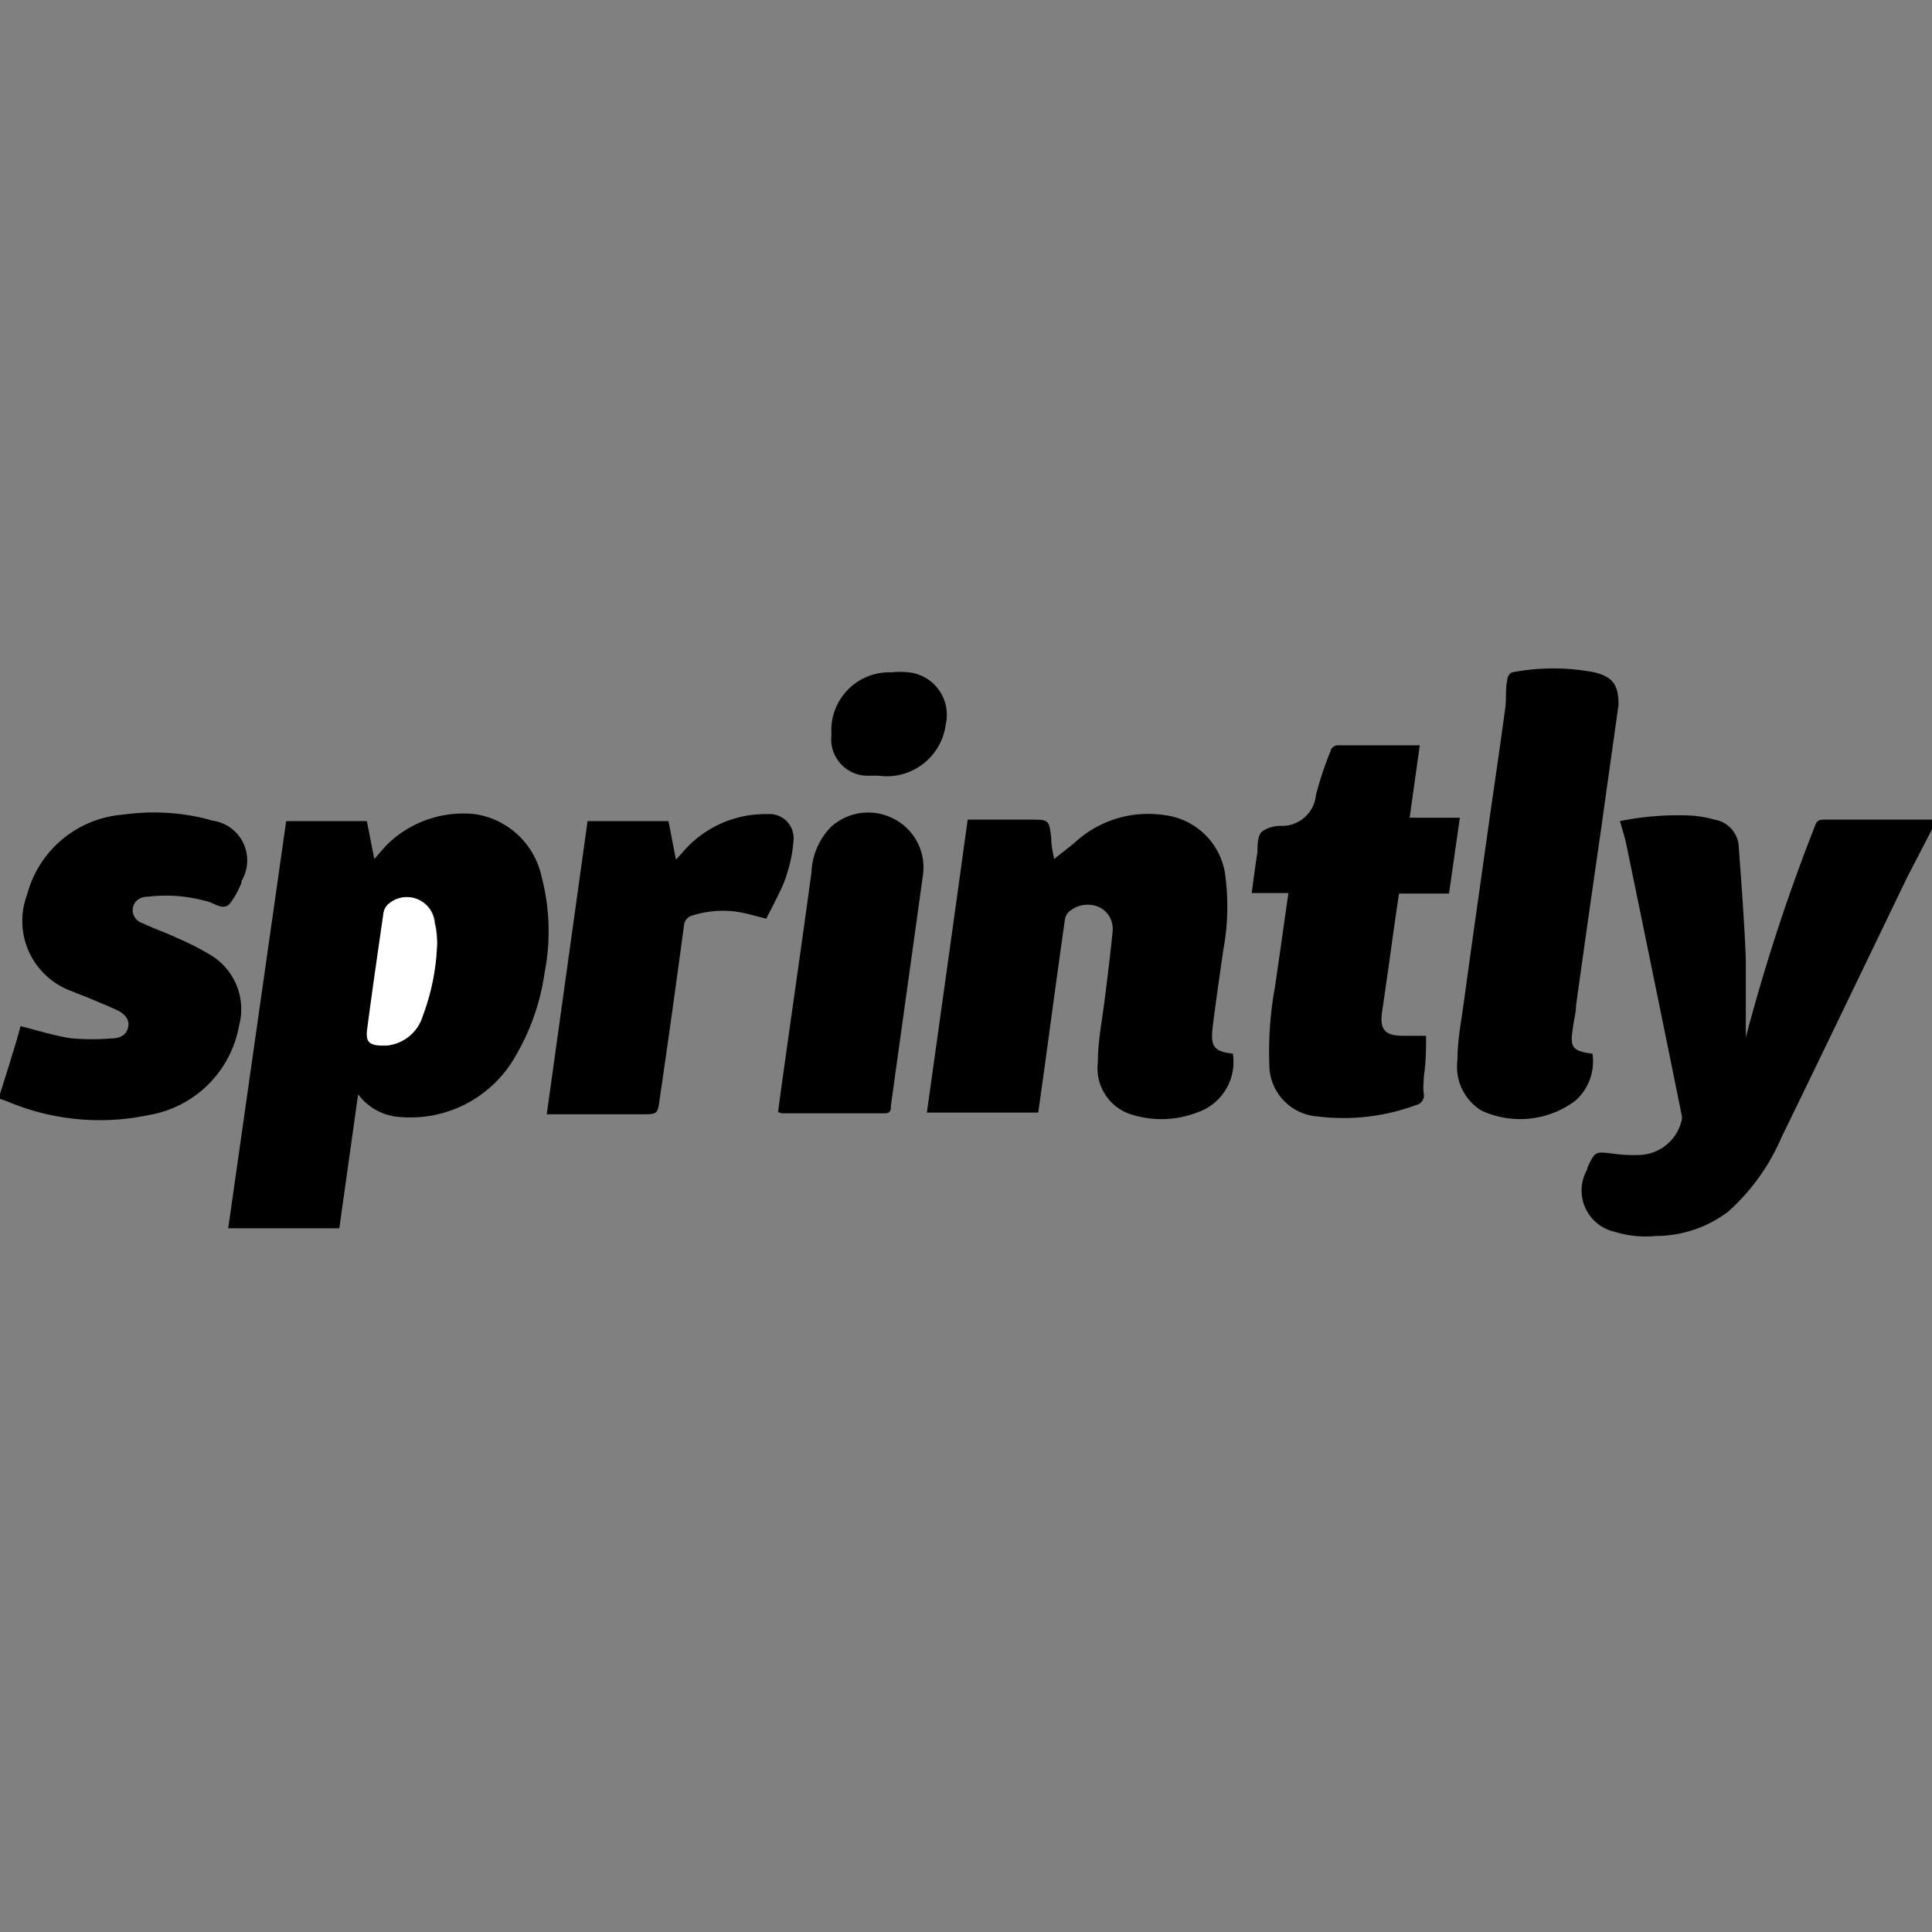 <svg xmlns="http://www.w3.org/2000/svg" viewBox="0 0 80 80">
  <rect x="0" y="0" width="80" height="80" fill="#808080" stroke="none"/>
  <defs>
    <style>
      .a {
        fill: #fff;
      }
    </style>
  </defs>
  <title>logos</title>
  <g>
    <path d="M80,34.34c-.33.64-.66,1.28-1,1.93-1.74,3.6-3.47,7.21-5.23,10.82a8.72,8.72,0,0,1-2.22,3.09,5,5,0,0,1-3,1A4.3,4.3,0,0,1,66.84,51a1.75,1.75,0,0,1-1.12-2.57.14.14,0,0,0,0-.06c.33-.7.32-.69,1.08-.6a5.83,5.83,0,0,0,1.18.05,1.86,1.86,0,0,0,1.65-1.41.57.57,0,0,0,0-.26Q68.5,40.57,67.35,35c-.07-.34-.18-.67-.27-1A12,12,0,0,1,70,33.77a4.75,4.75,0,0,1,1,.17,1.2,1.2,0,0,1,1,1.15c.11,1.53.23,3.07.29,4.61,0,1.16,0,2.33,0,3.44,0,0,0-.09,0-.18a78,78,0,0,1,2.88-8.8c.08-.21.2-.22.38-.22H80Z"/>
    <path d="M0,45.3c.18-.58.37-1.16.54-1.74.12-.37.22-.73.31-1.07.71.18,1.38.39,2.06.5A9.55,9.55,0,0,0,4.6,43c.3,0,.61-.09.7-.44s-.15-.58-.43-.72-.71-.31-1.06-.46-.55-.21-.82-.33a3.09,3.09,0,0,1-1.87-4,4.47,4.47,0,0,1,4-3.32,9,9,0,0,1,3.47.19l.2.06A1.66,1.66,0,0,1,10,36.48l0,.06a3.31,3.31,0,0,1-.51.91c-.3.26-.64-.09-1-.15a6.26,6.26,0,0,0-2.36-.17c-.29,0-.56.13-.63.47a.57.57,0,0,0,.41.63c.46.22.94.38,1.4.6a11,11,0,0,1,1.45.74,2.62,2.62,0,0,1,1.14,2.9,4.57,4.57,0,0,1-3.73,3.7,9.82,9.82,0,0,1-5.86-.56L0,45.5Z"/>
    <path d="M11.85,34l.15,0h3.19l.31,1.57L16,35a4.52,4.52,0,0,1,3.66-1.29,3.32,3.32,0,0,1,2.76,2.57,8.9,8.9,0,0,1,.13,4,9.37,9.37,0,0,1-1.17,3.39,5,5,0,0,1-4.85,2.58,2.32,2.32,0,0,1-1.7-.94l-.78,5.55H9.45Zm6.25,5c0-.21,0-.49-.08-.77a1.15,1.15,0,0,0-1.88-.81.63.63,0,0,0-.23.38c-.23,1.59-.46,3.18-.67,4.77-.09.6.07.75.69.73H16a1.72,1.72,0,0,0,1.48-1.23A9.25,9.25,0,0,0,18.1,39Z"/>
    <path d="M51.05,43.63a2.21,2.21,0,0,1-1.49,2.44,4.12,4.12,0,0,1-2.64.1A2,2,0,0,1,45.46,44c0-.89.18-1.77.29-2.66s.23-1.84.32-2.76a1,1,0,0,0-.52-1,1.17,1.17,0,0,0-1.22.12.56.56,0,0,0-.23.35c-.31,2.17-.6,4.35-.9,6.53-.07.49-.14,1-.21,1.49H38.38c.56-4,1.13-8.07,1.69-12.13h2.59c.78,0,.78,0,.87.77,0,.34.09.68.12.86.27-.22.61-.47.92-.74a4.47,4.47,0,0,1,3.63-1.08,2.89,2.89,0,0,1,2.55,2.61,9.81,9.81,0,0,1-.1,3c-.15,1.07-.31,2.13-.44,3.2C50.12,43.35,50.28,43.54,51.05,43.63Z"/>
    <path d="M65.94,43.63a2.17,2.17,0,0,1-.71,1.95,3.82,3.82,0,0,1-3.88.41,2.13,2.13,0,0,1-1-2.1c0-.82.16-1.62.27-2.43.34-2.5.7-5,1.05-7.5.22-1.54.45-3.09.66-4.64.05-.4,0-.81.09-1.21,0-.1.12-.26.2-.27a9,9,0,0,1,3.4,0c.78.19,1,.54,1,1.34-.23,1.66-.47,3.32-.7,5q-.54,3.72-1.06,7.46c0,.31-.1.63-.13.94C65,43.35,65.1,43.53,65.94,43.63Z"/>
    <path d="M57.93,37c-.16,1.07-.3,2.08-.44,3.1-.09.6-.17,1.19-.26,1.79-.11.75.12,1,.88,1h.94c0,.54,0,1.1-.09,1.66,0,.25-.05.5,0,.75a.41.41,0,0,1-.33.46,8.67,8.67,0,0,1-4.07.47,2.15,2.15,0,0,1-2-2.16,14.77,14.77,0,0,1,.23-3.18c.19-1.29.37-2.58.56-3.91H51.83c.08-.59.15-1.15.24-1.7,0-.29,0-.66.18-.84a1.29,1.29,0,0,1,.82-.24,1.41,1.41,0,0,0,1.42-1.28,14.54,14.54,0,0,1,.61-1.83c0-.1.17-.23.26-.23h3.3l.13,0-.42,3h2.08L60,37Z"/>
    <path d="M27.68,34l.31,1.6.26-.29a4.5,4.5,0,0,1,3.53-1.6,1,1,0,0,1,1.08,1.07,5.83,5.83,0,0,1-.26,1.36,4.4,4.4,0,0,1-.33.82c-.16.35-.35.7-.54,1.08l-.82-.21a4.15,4.15,0,0,0-2.21.07.47.47,0,0,0-.38.44c-.32,2.38-.65,4.76-1,7.14-.09.66-.08.66-.76.66H22.64L24.33,34Z"/>
    <path d="M32.22,46.05c.08-.65.17-1.28.26-1.92.37-2.66.76-5.33,1.12-8a2.86,2.86,0,0,1,.81-1.89A2.29,2.29,0,0,1,37,33.9a2.26,2.26,0,0,1,1.22,2.31c-.44,3.19-.89,6.39-1.33,9.58,0,.16,0,.31-.26.31H32.38Z"/>
    <path d="M36.38,32.12l-.39,0a1.51,1.51,0,0,1-1.56-1.7,2.4,2.4,0,0,1,2.47-2.58,3.64,3.64,0,0,1,.74,0A1.77,1.77,0,0,1,39.16,30,2.46,2.46,0,0,1,36.38,32.12Z"/>
    <path class="a" d="M18.1,39a9.25,9.25,0,0,1-.59,3.06A1.72,1.72,0,0,1,16,43.29h-.1c-.62,0-.78-.13-.69-.73.21-1.59.44-3.18.67-4.77a.63.63,0,0,1,.23-.38,1.15,1.15,0,0,1,1.88.81C18.07,38.51,18.08,38.79,18.1,39Z"/>
  </g>
</svg>
